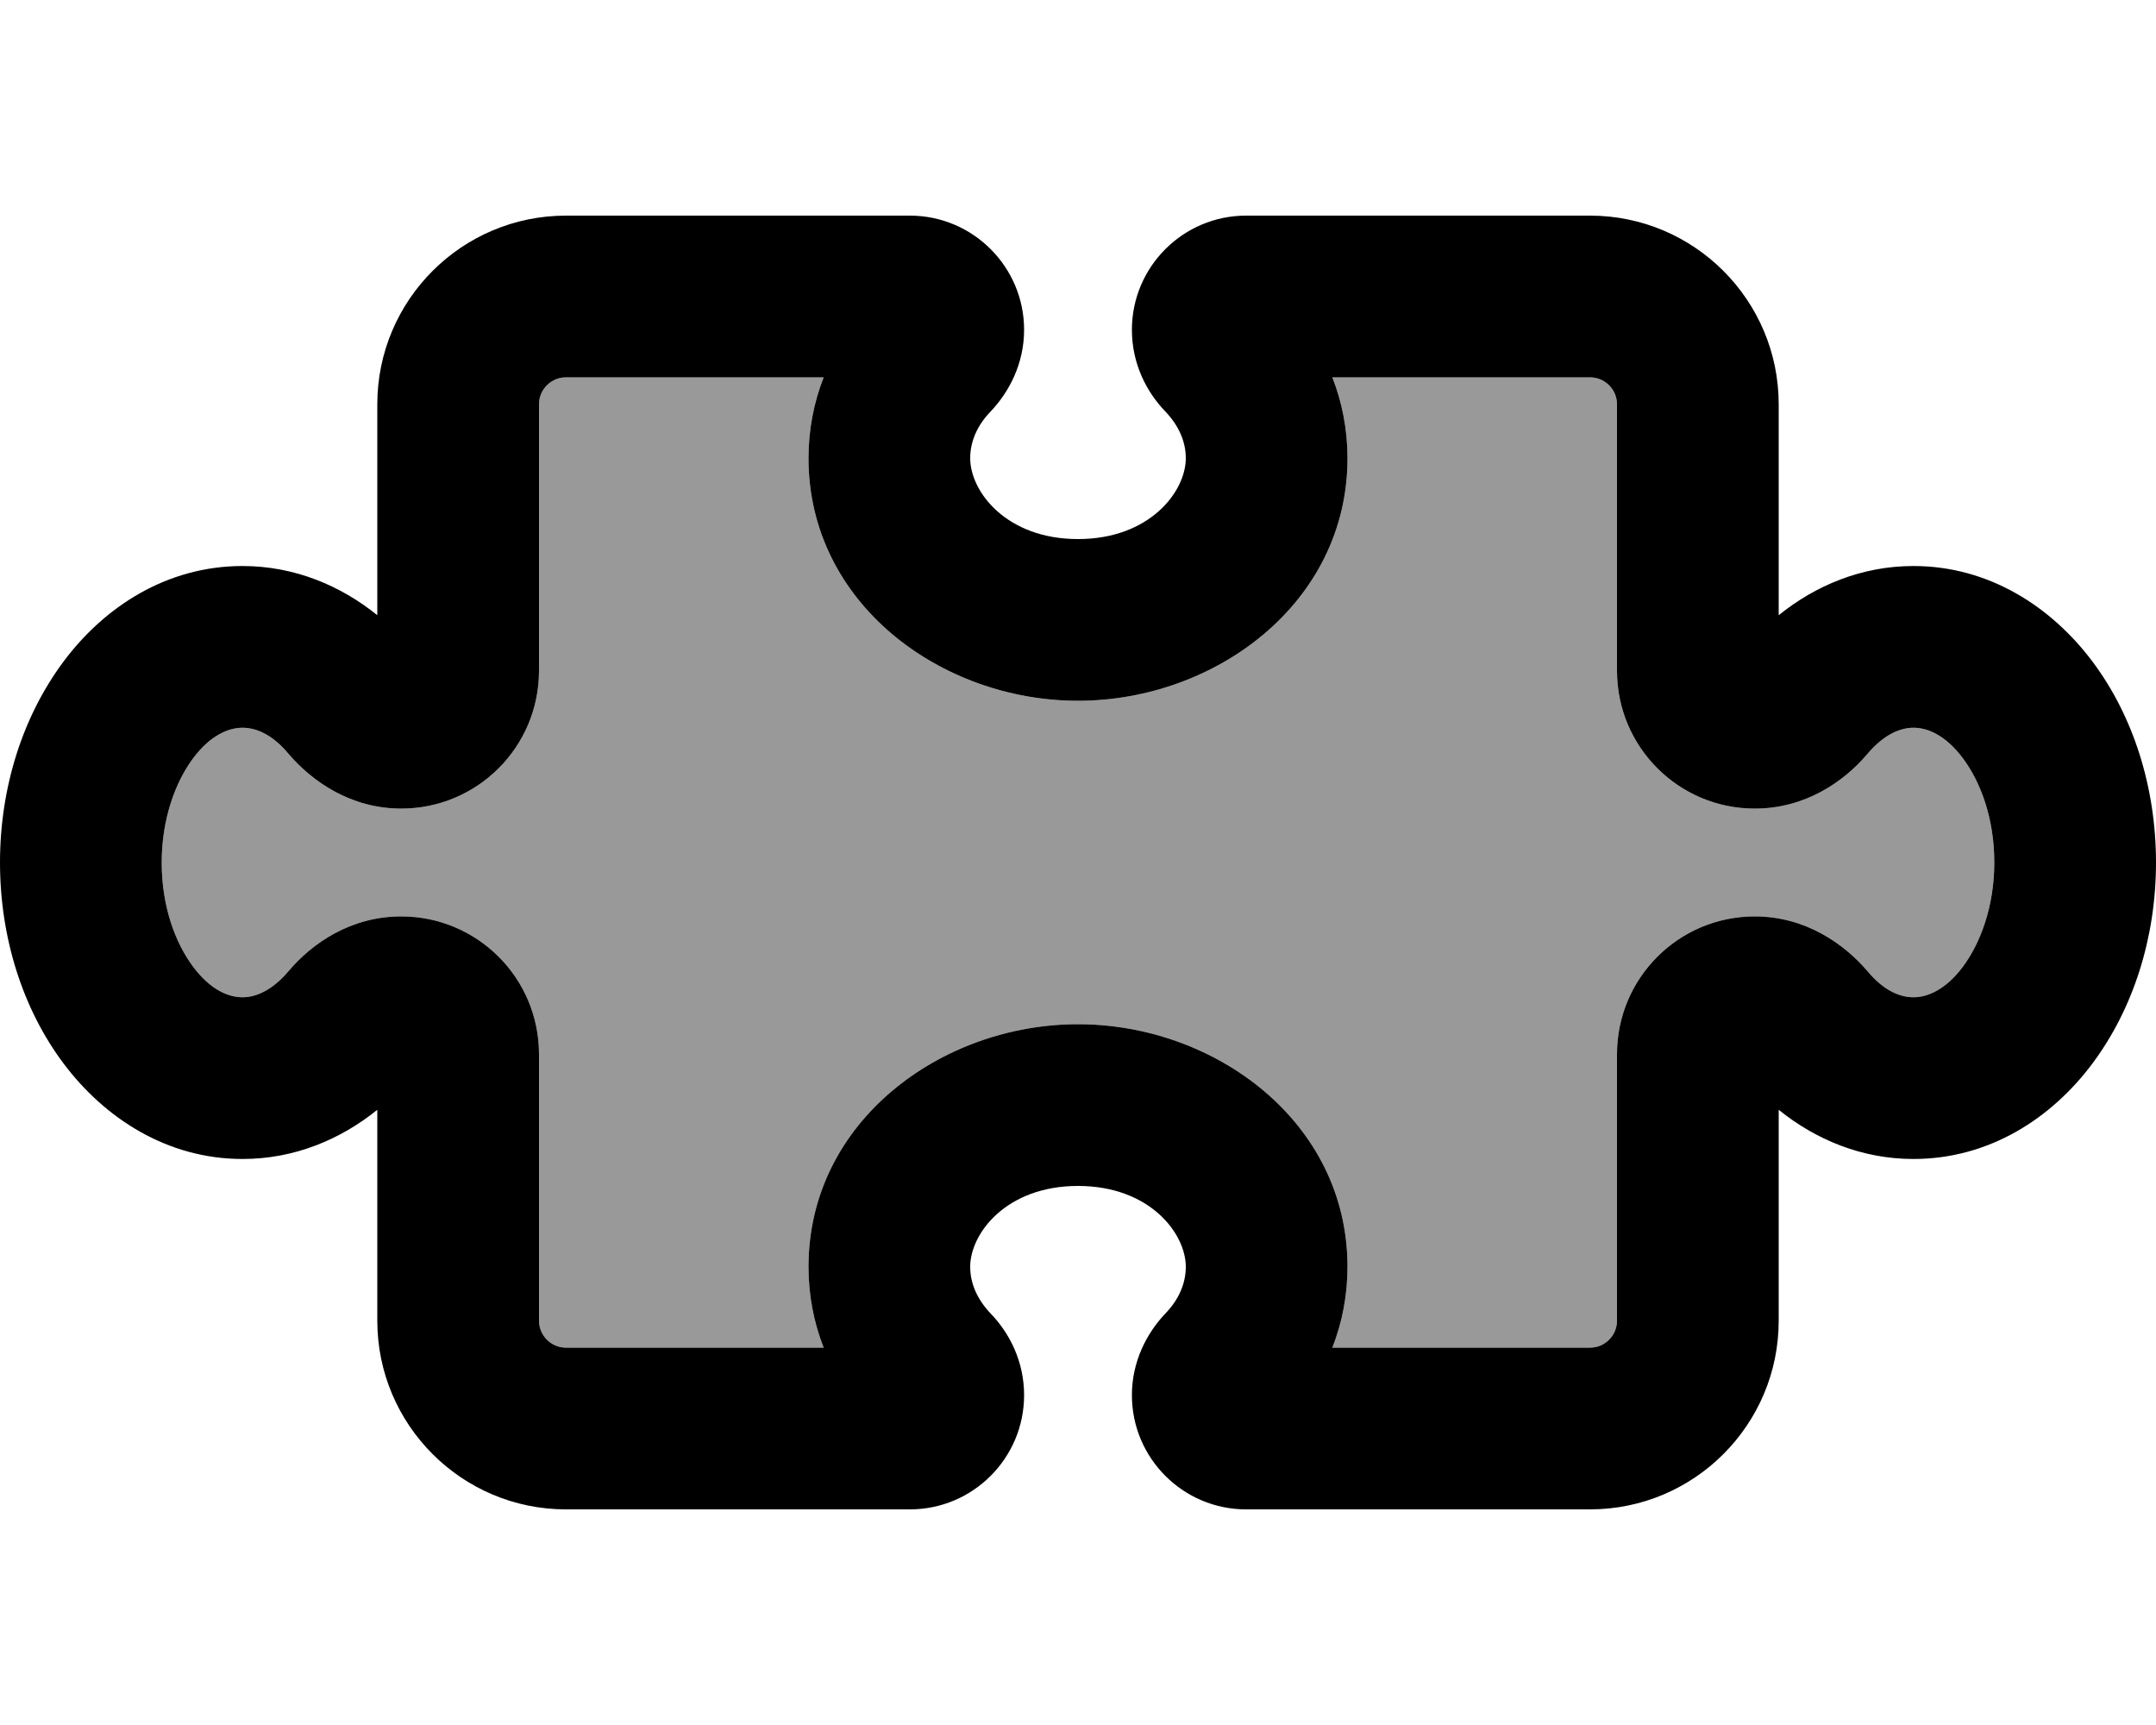 <svg xmlns="http://www.w3.org/2000/svg" viewBox="0 0 640 512"><!--! Font Awesome Pro 7.0.1 by @fontawesome - https://fontawesome.com License - https://fontawesome.com/license (Commercial License) Copyright 2025 Fonticons, Inc. --><path style="fill:currentColor;opacity:.4" d="M48 256c0 13 4 23.8 9.3 30.9S68 296 72 296c3.7 0 8.6-1.8 13.6-7.7 7-8.3 18.5-16.3 33.5-16.3 22.6 0 40.9 18.3 40.9 40.9l0 79.1c0 4.4 3.6 8 8 8l76.5 0c-2.9-7.4-4.5-15.5-4.5-24 0-43.1 39.4-72 80-72s80 28.9 80 72c0 8.5-1.6 16.6-4.5 24l76.5 0c4.4 0 8-3.6 8-8l0-79.1c0-22.6 18.3-40.9 40.9-40.9 15 0 26.5 8.1 33.5 16.3 4.9 5.9 9.8 7.7 13.6 7.7 4 0 9.5-2.1 14.7-9.1s9.3-17.9 9.3-30.9-4-23.8-9.3-30.9-10.7-9.1-14.7-9.1c-3.7 0-8.6 1.8-13.6 7.7-7 8.3-18.5 16.3-33.5 16.3-22.6 0-40.9-18.3-40.9-40.9l0-79.1c0-4.4-3.6-8-8-8l-76.5 0c2.9 7.4 4.5 15.5 4.5 24 0 43.1-39.4 72-80 72s-80-28.9-80-72c0-8.5 1.6-16.6 4.5-24L168 112c-4.4 0-8 3.6-8 8l0 79.1c0 22.6-18.3 40.9-40.9 40.9-15 0-26.5-8.1-33.5-16.3-4.9-5.9-9.8-7.7-13.6-7.7-4 0-9.5 2.1-14.7 9.1S48 243 48 256z"/><path style="fill:currentColor;opacity:1" d="M168 112c-4.4 0-8 3.6-8 8l0 79.1c0 22.6-18.3 40.9-40.9 40.9-15 0-26.5-8.1-33.5-16.3-4.9-5.9-9.8-7.7-13.6-7.7-4 0-9.5 2.1-14.7 9.1S48 243 48 256 52 279.8 57.3 286.9 68 296 72 296c3.7 0 8.6-1.8 13.6-7.7 7-8.3 18.5-16.3 33.5-16.3 22.6 0 40.9 18.3 40.9 40.9l0 79.1c0 4.4 3.6 8 8 8l76.5 0c-2.9-7.4-4.5-15.5-4.5-24 0-43.1 39.4-72 80-72s80 28.9 80 72c0 8.5-1.6 16.6-4.5 24l76.5 0c4.4 0 8-3.6 8-8l0-79.1c0-22.6 18.3-40.9 40.9-40.9 15 0 26.5 8.1 33.5 16.3 4.9 5.9 9.8 7.7 13.6 7.7 4 0 9.5-2.1 14.7-9.1s9.3-17.9 9.3-30.9-4-23.8-9.3-30.9-10.7-9.1-14.7-9.1c-3.7 0-8.6 1.8-13.6 7.7-7 8.3-18.5 16.3-33.5 16.3-22.6 0-40.9-18.3-40.9-40.9l0-79.1c0-4.4-3.6-8-8-8l-76.5 0c2.9 7.4 4.5 15.5 4.5 24 0 43.1-39.4 72-80 72s-80-28.9-80-72c0-8.5 1.6-16.6 4.5-24L168 112zm-56 8c0-30.9 25.1-56 56-56l102.1 0c18.7 0 33.9 15.2 33.9 33.9 0 10.1-4.5 18.5-9.9 24.2-4.2 4.3-6.1 9.2-6.1 13.9 0 9.9 10.7 24 32 24s32-14.1 32-24c0-4.7-1.9-9.5-6.1-13.9-5.5-5.7-9.9-14.1-9.9-24.2 0-18.7 15.2-33.9 33.9-33.9L472 64c30.9 0 56 25.1 56 56l0 62.6c10.9-8.8 24.6-14.6 40-14.6 22.5 0 41 12.2 53.1 28.3s18.9 37.3 18.9 59.7-6.8 43.5-18.9 59.7-30.6 28.3-53.1 28.3c-15.4 0-29.1-5.8-40-14.6l0 62.6c0 30.9-25.1 56-56 56l-102.1 0c-18.7 0-33.9-15.2-33.9-33.9 0-10.1 4.5-18.5 9.9-24.2 4.2-4.3 6.1-9.2 6.1-13.9 0-9.9-10.7-24-32-24s-32 14.1-32 24c0 4.7 1.9 9.5 6.1 13.9 5.5 5.7 9.9 14.1 9.9 24.2 0 18.7-15.2 33.9-33.9 33.9L168 448c-30.9 0-56-25.1-56-56l0-62.6c-10.9 8.8-24.6 14.6-40 14.6-22.5 0-41-12.2-53.1-28.3S0 278.4 0 256 6.8 212.5 18.9 196.3 49.5 168 72 168c15.4 0 29.1 5.8 40 14.6l0-62.6z"/></svg>